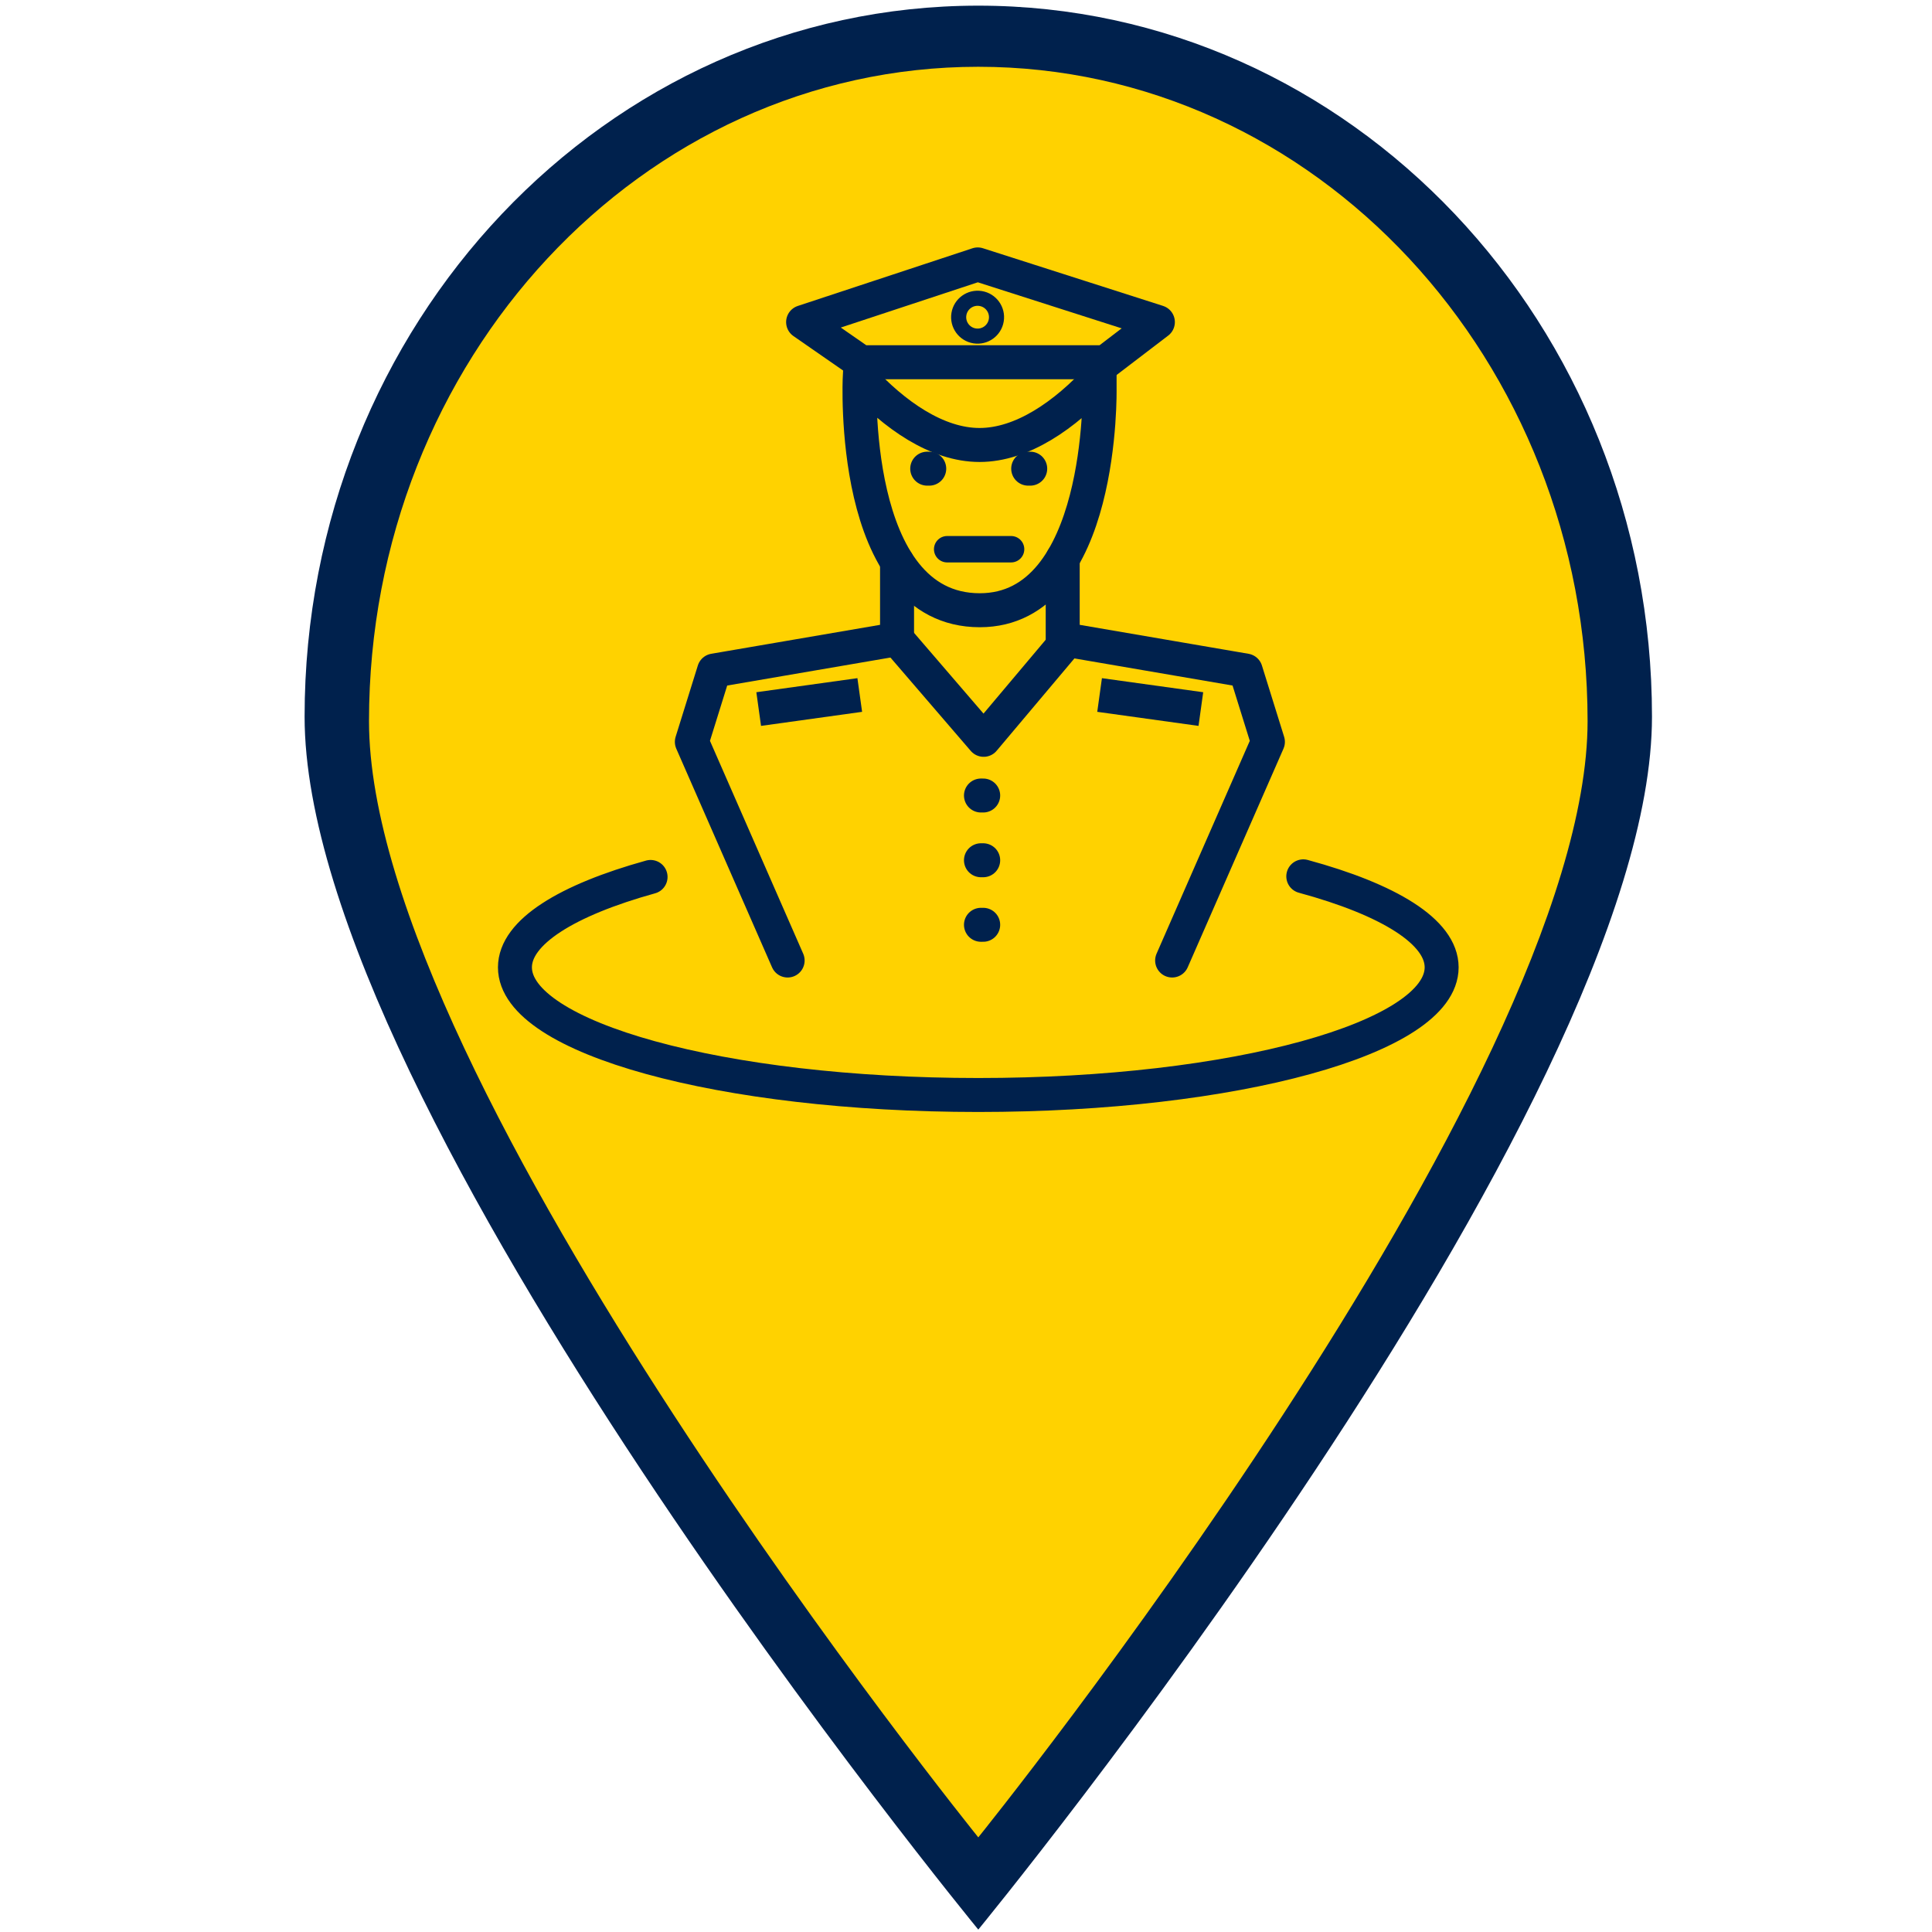 <?xml version="1.0" encoding="UTF-8" standalone="no"?>
<!-- Generator: Adobe Illustrator 19.0.0, SVG Export Plug-In . SVG Version: 6.00 Build 0)  -->

<svg
   version="1.1"
   id="Layer_1"
   x="0px"
   y="0px"
   viewBox="0 0 512 512"
   style="enable-background:new 0 0 512 512;"
   xml:space="preserve"
   sodipodi:docname="marker_police.svg"
   inkscape:version="1.1.1 (3bf5ae0d25, 2021-09-20)"
   inkscape:export-filename="C:\Users\PC\Desktop\marker_parking.png"
   inkscape:export-xdpi="96"
   inkscape:export-ydpi="96"
   xmlns:inkscape="http://www.inkscape.org/namespaces/inkscape"
   xmlns:sodipodi="http://sodipodi.sourceforge.net/DTD/sodipodi-0.dtd"
   xmlns="http://www.w3.org/2000/svg"
   xmlns:svg="http://www.w3.org/2000/svg"><defs
   id="defs45" /><sodipodi:namedview
   id="namedview43"
   pagecolor="#ffffff"
   bordercolor="#666666"
   borderopacity="1.0"
   inkscape:pageshadow="2"
   inkscape:pageopacity="0.0"
   inkscape:pagecheckerboard="0"
   showgrid="false"
   inkscape:zoom="1.4042969"
   inkscape:cx="340.02781"
   inkscape:cy="161.29068"
   inkscape:window-width="1920"
   inkscape:window-height="1129"
   inkscape:window-x="-8"
   inkscape:window-y="-8"
   inkscape:window-maximized="1"
   inkscape:current-layer="Layer_1" />
<path
   style="fill:#00214d;fill-opacity:1;stroke-width:0.969"
   d="m 437.793,189.927 c 0,104.066 -178.536,321.436 -178.536,321.436 0,0 -178.535,-217.37 -178.535,-321.436 0,-104.066 79.934,-188.427 178.535,-188.427 98.602,0 178.536,84.363 178.536,188.427 z"
   id="path2-4" /><path
   style="fill:#ffd200;fill-opacity:1;stroke-width:0.884"
   d="m 420.726,191.106 c 0,95.771 -161.469,295.816 -161.469,295.816 0,0 -161.469,-200.044 -161.469,-295.816 0,-95.771 72.293,-173.409 161.469,-173.409 89.176,0 161.469,77.638 161.469,173.409 z"
   id="path2" />




<g
   id="g12"
   transform="matrix(0.924,0,0,0.961,28.22,-3.239)"
   style="fill:#00214d;fill-opacity:1">
</g>
<g
   id="g14"
   transform="matrix(0.924,0,0,0.961,28.22,-3.239)"
   style="fill:#00214d;fill-opacity:1">
</g>
<g
   id="g16"
   transform="matrix(0.924,0,0,0.961,28.22,-3.239)"
   style="fill:#00214d;fill-opacity:1">
</g>
<g
   id="g18"
   transform="matrix(0.924,0,0,0.961,28.22,-3.239)"
   style="fill:#00214d;fill-opacity:1">
</g>
<g
   id="g20"
   transform="matrix(0.924,0,0,0.961,28.22,-3.239)"
   style="fill:#00214d;fill-opacity:1">
</g>
<g
   id="g22"
   transform="matrix(0.924,0,0,0.961,28.22,-3.239)"
   style="fill:#00214d;fill-opacity:1">
</g>
<g
   id="g24"
   transform="matrix(0.924,0,0,0.961,28.22,-3.239)"
   style="fill:#00214d;fill-opacity:1">
</g>
<g
   id="g26"
   transform="matrix(0.924,0,0,0.961,28.22,-3.239)"
   style="fill:#00214d;fill-opacity:1">
</g>
<g
   id="g28"
   transform="matrix(0.924,0,0,0.961,28.22,-3.239)"
   style="fill:#00214d;fill-opacity:1">
</g>
<g
   id="g30"
   transform="matrix(0.924,0,0,0.961,28.22,-3.239)"
   style="fill:#00214d;fill-opacity:1">
</g>
<g
   id="g32"
   transform="matrix(0.924,0,0,0.961,28.22,-3.239)"
   style="fill:#00214d;fill-opacity:1">
</g>
<g
   id="g34"
   transform="matrix(0.924,0,0,0.961,28.22,-3.239)"
   style="fill:#00214d;fill-opacity:1">
</g>
<g
   id="g36"
   transform="matrix(0.924,0,0,0.961,28.22,-3.239)"
   style="fill:#00214d;fill-opacity:1">
</g>
<g
   id="g38"
   transform="matrix(0.924,0,0,0.961,28.22,-3.239)"
   style="fill:#00214d;fill-opacity:1">
</g>
<g
   id="g40"
   transform="matrix(0.924,0,0,0.961,28.22,-3.239)"
   style="fill:#00214d;fill-opacity:1">
</g>
<style
   type="text/css"
   id="style42">
	.st0{fill:#FFD200;}
</style><path
   class="st0"
   d="m 345.383,232.239 c 22.64,6.151 36.668,14.675 36.668,24.117 0,18.722 -54.976,33.829 -122.794,33.829 -67.818,0 -122.794,-15.107 -122.794,-33.829 0,-9.334 13.77,-17.805 35.946,-23.956"
   id="path4"
   style="fill:none;stroke:#00214d;stroke-width:9;stroke-linecap:round;stroke-linejoin:bevel;stroke-miterlimit:10;stroke-dasharray:none;stroke-opacity:1" /><polyline
   class="st1"
   points="216.9,204.1 216.9,242 127.1,257.4 116.2,292.4 163.2,399.7  "
   id="polyline6"
   style="fill:none;stroke:#00214d;stroke-width:16.681;stroke-linecap:round;stroke-linejoin:round;stroke-miterlimit:10;stroke-dasharray:none;stroke-opacity:1"
   transform="matrix(0.54,0,0,0.54,120.601,38.706)" /><polyline
   class="st1"
   points="298.2,202.5 298.2,242 388,257.4 398.9,292.4 351.9,399.7  "
   id="polyline8"
   style="fill:none;stroke:#00214d;stroke-width:16.681;stroke-linecap:round;stroke-linejoin:round;stroke-miterlimit:10;stroke-dasharray:none;stroke-opacity:1"
   transform="matrix(0.54,0,0,0.54,120.601,38.706)" /><g
   id="g12-5"
   style="fill:none;stroke:#00214d;stroke-width:16.681;stroke-miterlimit:10;stroke-dasharray:none;stroke-opacity:1"
   transform="matrix(0.54,0,0,0.54,120.601,38.706)"><path
     class="st1"
     d="m 316.3,113.5 c -16.9,18.5 -38,33.2 -58.9,33.2 -20.9,0 -41.9,-14.7 -58.8,-33.2 0,0 -5.6,114.3 58.9,114.3 61,0 58.8,-108.9 58.8,-108.9 z"
     id="path10"
     style="fill:none;stroke:#00214d;stroke-width:16.681;stroke-miterlimit:10;stroke-dasharray:none;stroke-opacity:1" /></g><polygon
   class="st1"
   points="344.9,93.8 319.1,113.5 199.2,113.5 170.8,93.8 256.5,65.5 "
   id="polygon14"
   style="fill:none;stroke:#00214d;stroke-width:16.681;stroke-linecap:round;stroke-linejoin:round;stroke-miterlimit:10;stroke-dasharray:none;stroke-opacity:1"
   transform="matrix(0.54,0,0,0.54,120.601,34.706)" /><g
   id="g18-6"
   style="fill:none;stroke:#00214d;stroke-width:16.681;stroke-miterlimit:10;stroke-dasharray:none;stroke-opacity:1"
   transform="matrix(0.54,0,0,0.54,120.601,38.706)"><line
     class="st1"
     x1="149"
     y1="276.3"
     x2="198.6"
     y2="269.4"
     id="line16"
     style="fill:none;stroke:#00214d;stroke-width:16.681;stroke-miterlimit:10;stroke-dasharray:none;stroke-opacity:1" /></g><g
   id="g22-1"
   style="fill:none;stroke:#00214d;stroke-width:16.681;stroke-miterlimit:10;stroke-dasharray:none;stroke-opacity:1"
   transform="matrix(0.54,0,0,0.54,120.601,38.706)"><line
     class="st1"
     x1="366"
     y1="276.3"
     x2="316.3"
     y2="269.4"
     id="line20"
     style="fill:none;stroke:#00214d;stroke-width:16.681;stroke-miterlimit:10;stroke-dasharray:none;stroke-opacity:1" /></g><circle
   transform="rotate(-80.782)"
   class="st1"
   cx="-41.474"
   cy="269.192"
   id="ellipse24"
   r="5.018"
   style="fill:none;stroke:#00214d;stroke-width:4;stroke-linecap:round;stroke-linejoin:round;stroke-miterlimit:10;stroke-dasharray:none;stroke-opacity:1" /><line
   class="st1"
   x1="251.008"
   y1="145.549"
   x2="267.949"
   y2="145.549"
   id="line26"
   style="fill:none;stroke:#00214d;stroke-width:7;stroke-linecap:round;stroke-linejoin:round;stroke-miterlimit:10;stroke-dasharray:none;stroke-opacity:1" /><line
   class="st1"
   x1="245.72"
   y1="124.202"
   x2="246.26"
   y2="124.202"
   id="line28"
   style="fill:none;stroke:#00214d;stroke-width:9;stroke-linecap:round;stroke-linejoin:round;stroke-miterlimit:10;stroke-dasharray:none;stroke-opacity:1" /><line
   class="st1"
   x1="272.481"
   y1="124.202"
   x2="273.021"
   y2="124.202"
   id="line30"
   style="fill:none;stroke:#00214d;stroke-width:9;stroke-linecap:round;stroke-linejoin:round;stroke-miterlimit:10;stroke-dasharray:none;stroke-opacity:1" /><line
   class="st1"
   x1="259.964"
   y1="210.819"
   x2="260.557"
   y2="210.819"
   id="line32"
   style="fill:none;stroke:#00214d;stroke-width:9;stroke-linecap:round;stroke-linejoin:round;stroke-miterlimit:10;stroke-dasharray:none;stroke-opacity:1" /><line
   class="st1"
   x1="259.964"
   y1="227.977"
   x2="260.557"
   y2="227.977"
   id="line34"
   style="fill:none;stroke:#00214d;stroke-width:9;stroke-linecap:round;stroke-linejoin:round;stroke-miterlimit:10;stroke-dasharray:none;stroke-opacity:1" /><line
   class="st1"
   x1="259.964"
   y1="245.08"
   x2="260.557"
   y2="245.08"
   id="line36"
   style="fill:none;stroke:#00214d;stroke-width:9;stroke-linecap:round;stroke-linejoin:round;stroke-miterlimit:10;stroke-dasharray:none;stroke-opacity:1" /><polyline
   class="st1"
   points="216.9,242 259.4,291.4 301,242  "
   id="polyline38"
   style="fill:none;stroke:#00214d;stroke-width:16.681;stroke-linecap:round;stroke-linejoin:round;stroke-miterlimit:10;stroke-dasharray:none;stroke-opacity:1"
   transform="matrix(0.54,0,0,0.54,120.601,38.706)" /></svg>

